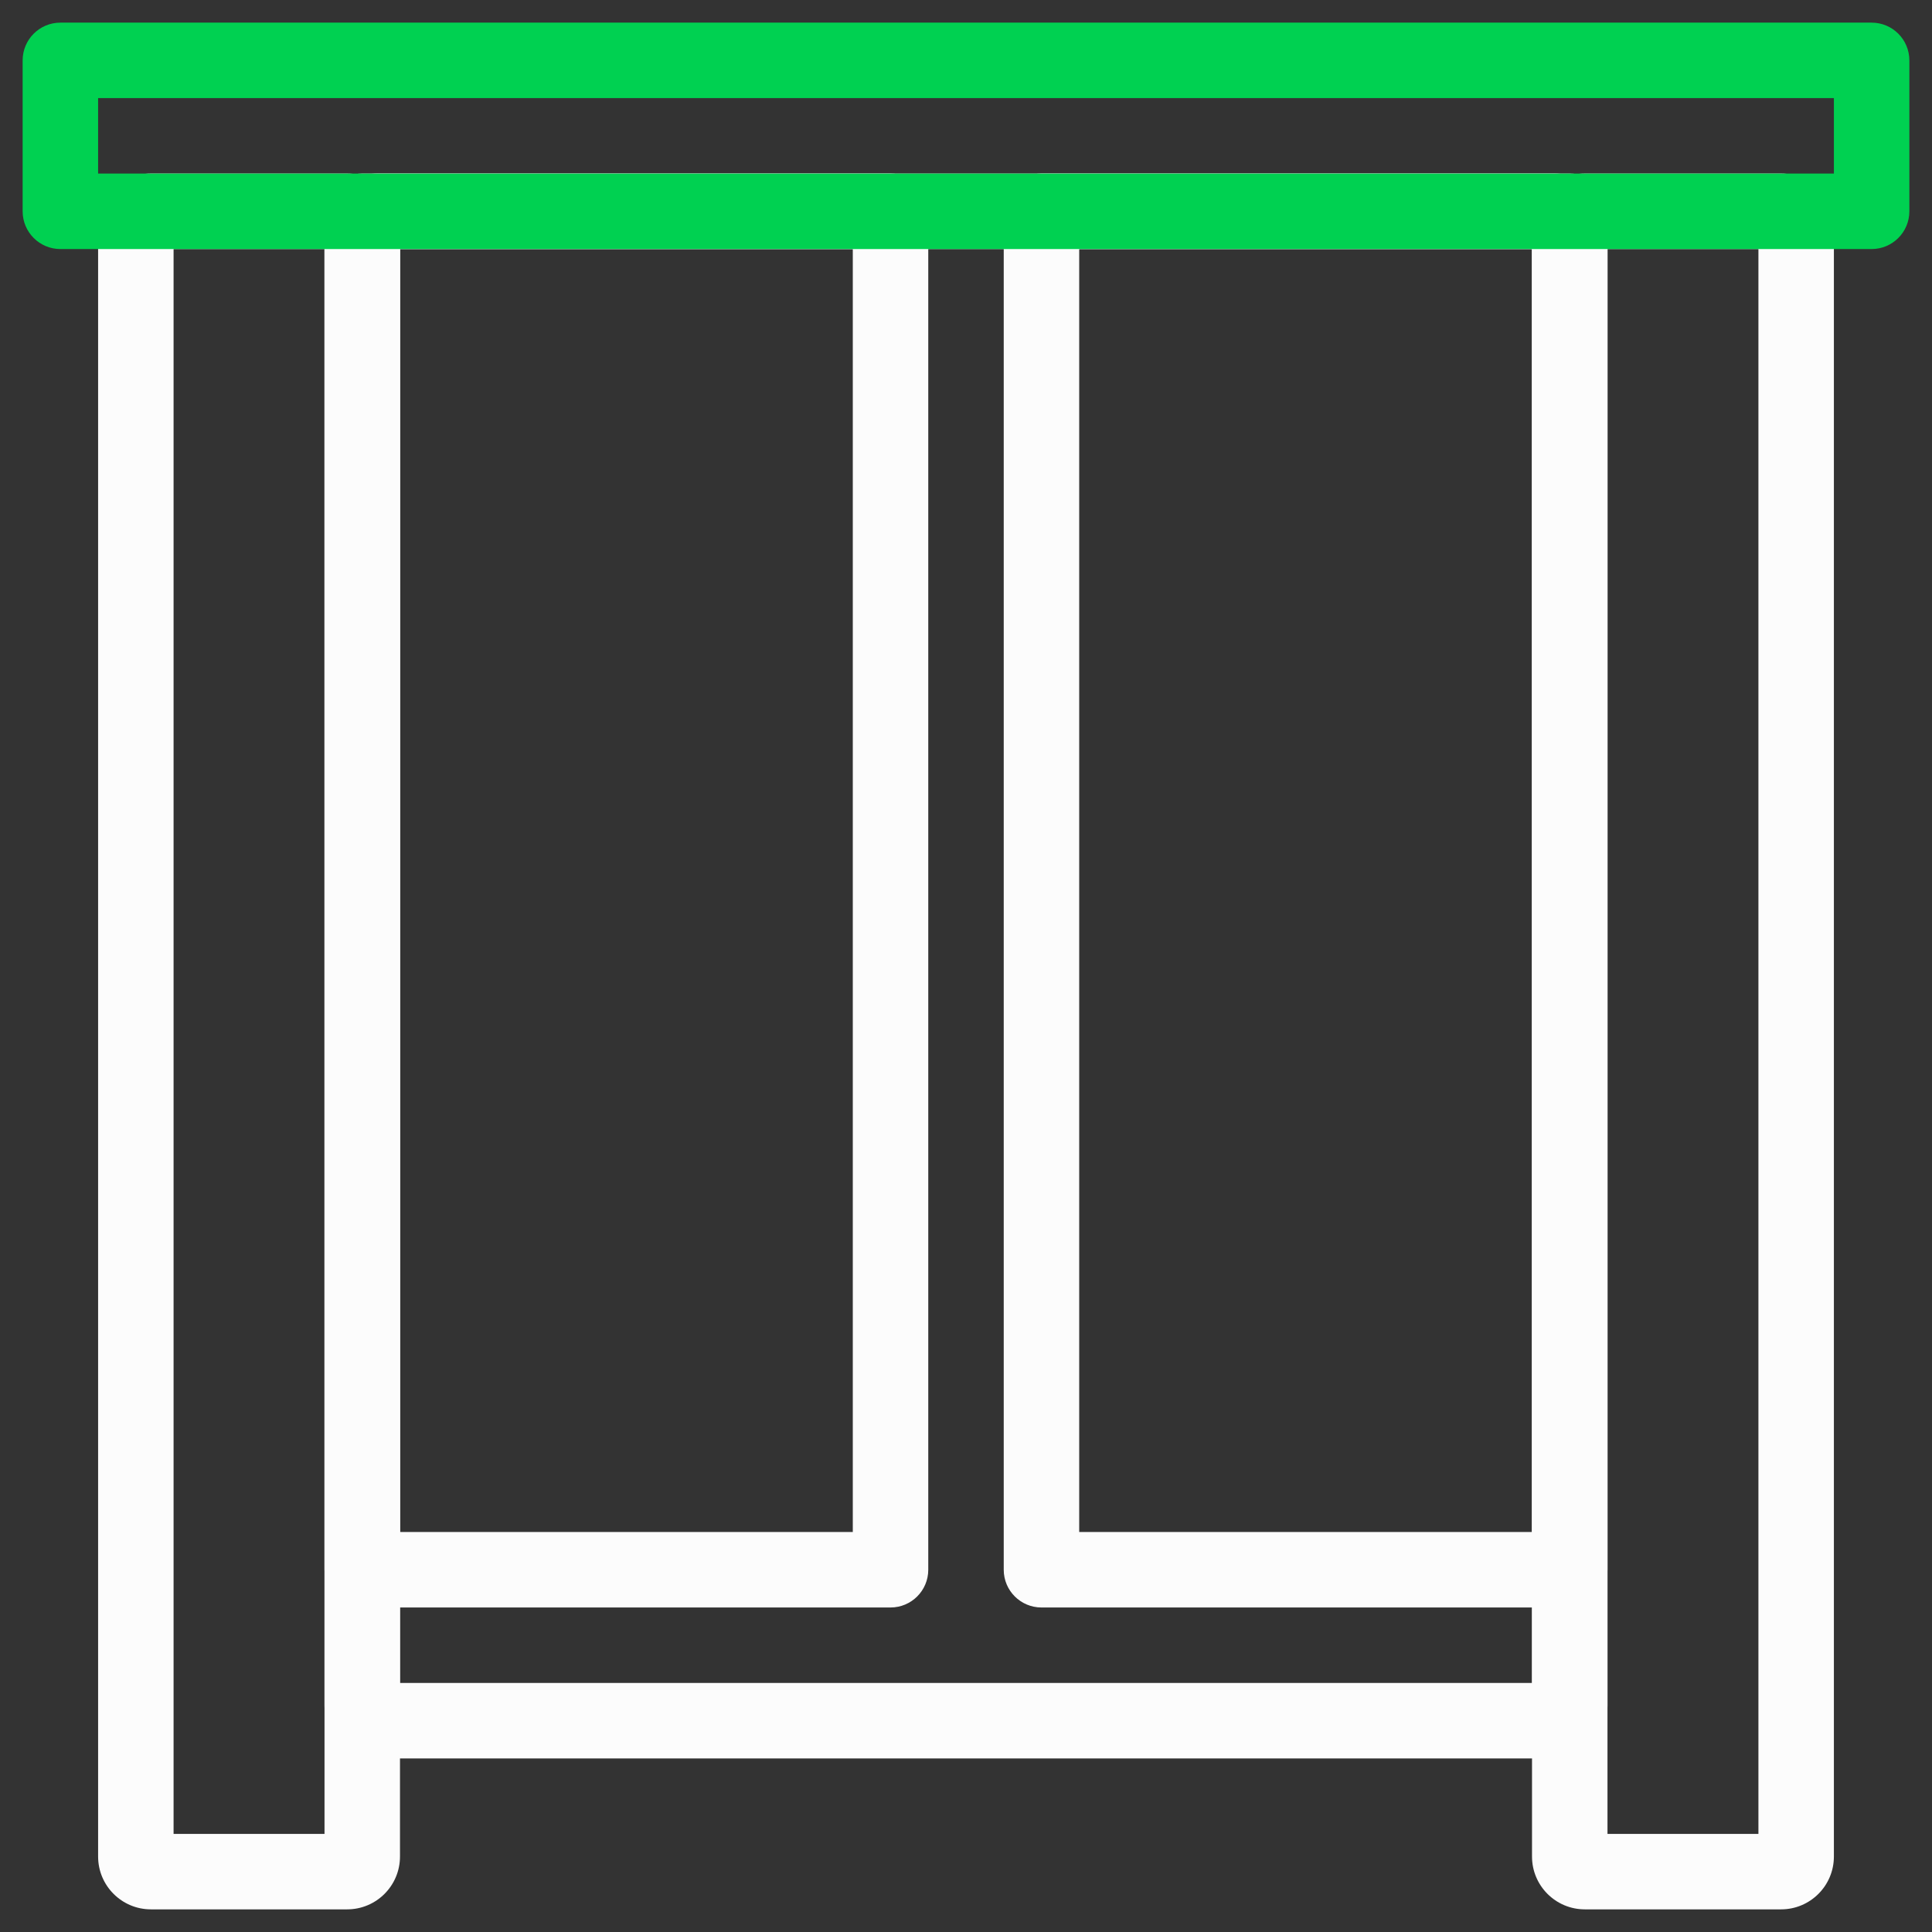 <svg width="512" height="512" viewBox="0 0 512 512" fill="none" xmlns="http://www.w3.org/2000/svg">
<rect x="0" y="0" width="512" height="512" fill="#333333" stroke="none"/>
<path fill-rule="evenodd" clip-rule="evenodd" d="M86 60C86 52.268 92.268 46 100 46H412C419.732 46 426 52.268 426 60V452C426 459.732 419.732 466 412 466H100C92.268 466 86 459.732 86 452V60ZM106 66V446H406V66H106Z" fill="#FCFCFC"/>
<path fill-rule="evenodd" clip-rule="evenodd" d="M86 56C86 50.477 90.477 46 96 46H236C241.523 46 246 50.477 246 56V416C246 421.523 241.523 426 236 426H96C90.477 426 86 421.523 86 416V56ZM106 66V406H226V66H106Z" fill="#FCFCFC"/>
<path fill-rule="evenodd" clip-rule="evenodd" d="M266 56C266 50.477 270.477 46 276 46H416C421.523 46 426 50.477 426 56V416C426 421.523 421.523 426 416 426H276C270.477 426 266 421.523 266 416V56ZM286 66V406H406V66H286Z" fill="#FCFCFC"/>
<path fill-rule="evenodd" clip-rule="evenodd" d="M406 60C406 52.268 412.268 46 420 46H472C479.732 46 486 52.268 486 60V492C486 499.732 479.732 506 472 506H420C412.268 506 406 499.732 406 492V60ZM426 66V486H466V66H426Z" fill="#FCFCFC"/>
<path fill-rule="evenodd" clip-rule="evenodd" d="M26 60C26 52.268 32.268 46 40 46H92C99.732 46 106 52.268 106 60V492C106 499.732 99.732 506 92 506H40C32.268 506 26 499.732 26 492V60ZM46 66V486H86V66H46Z" fill="#FCFCFC"/>
<path fill-rule="evenodd" clip-rule="evenodd" d="M6 16C6 10.477 10.477 6 16 6H496C501.523 6 506 10.477 506 16V56C506 61.523 501.523 66 496 66H16C10.477 66 6 61.523 6 56V16ZM26 26V46H486V26H26Z" fill="#00D151"/>
</svg>
